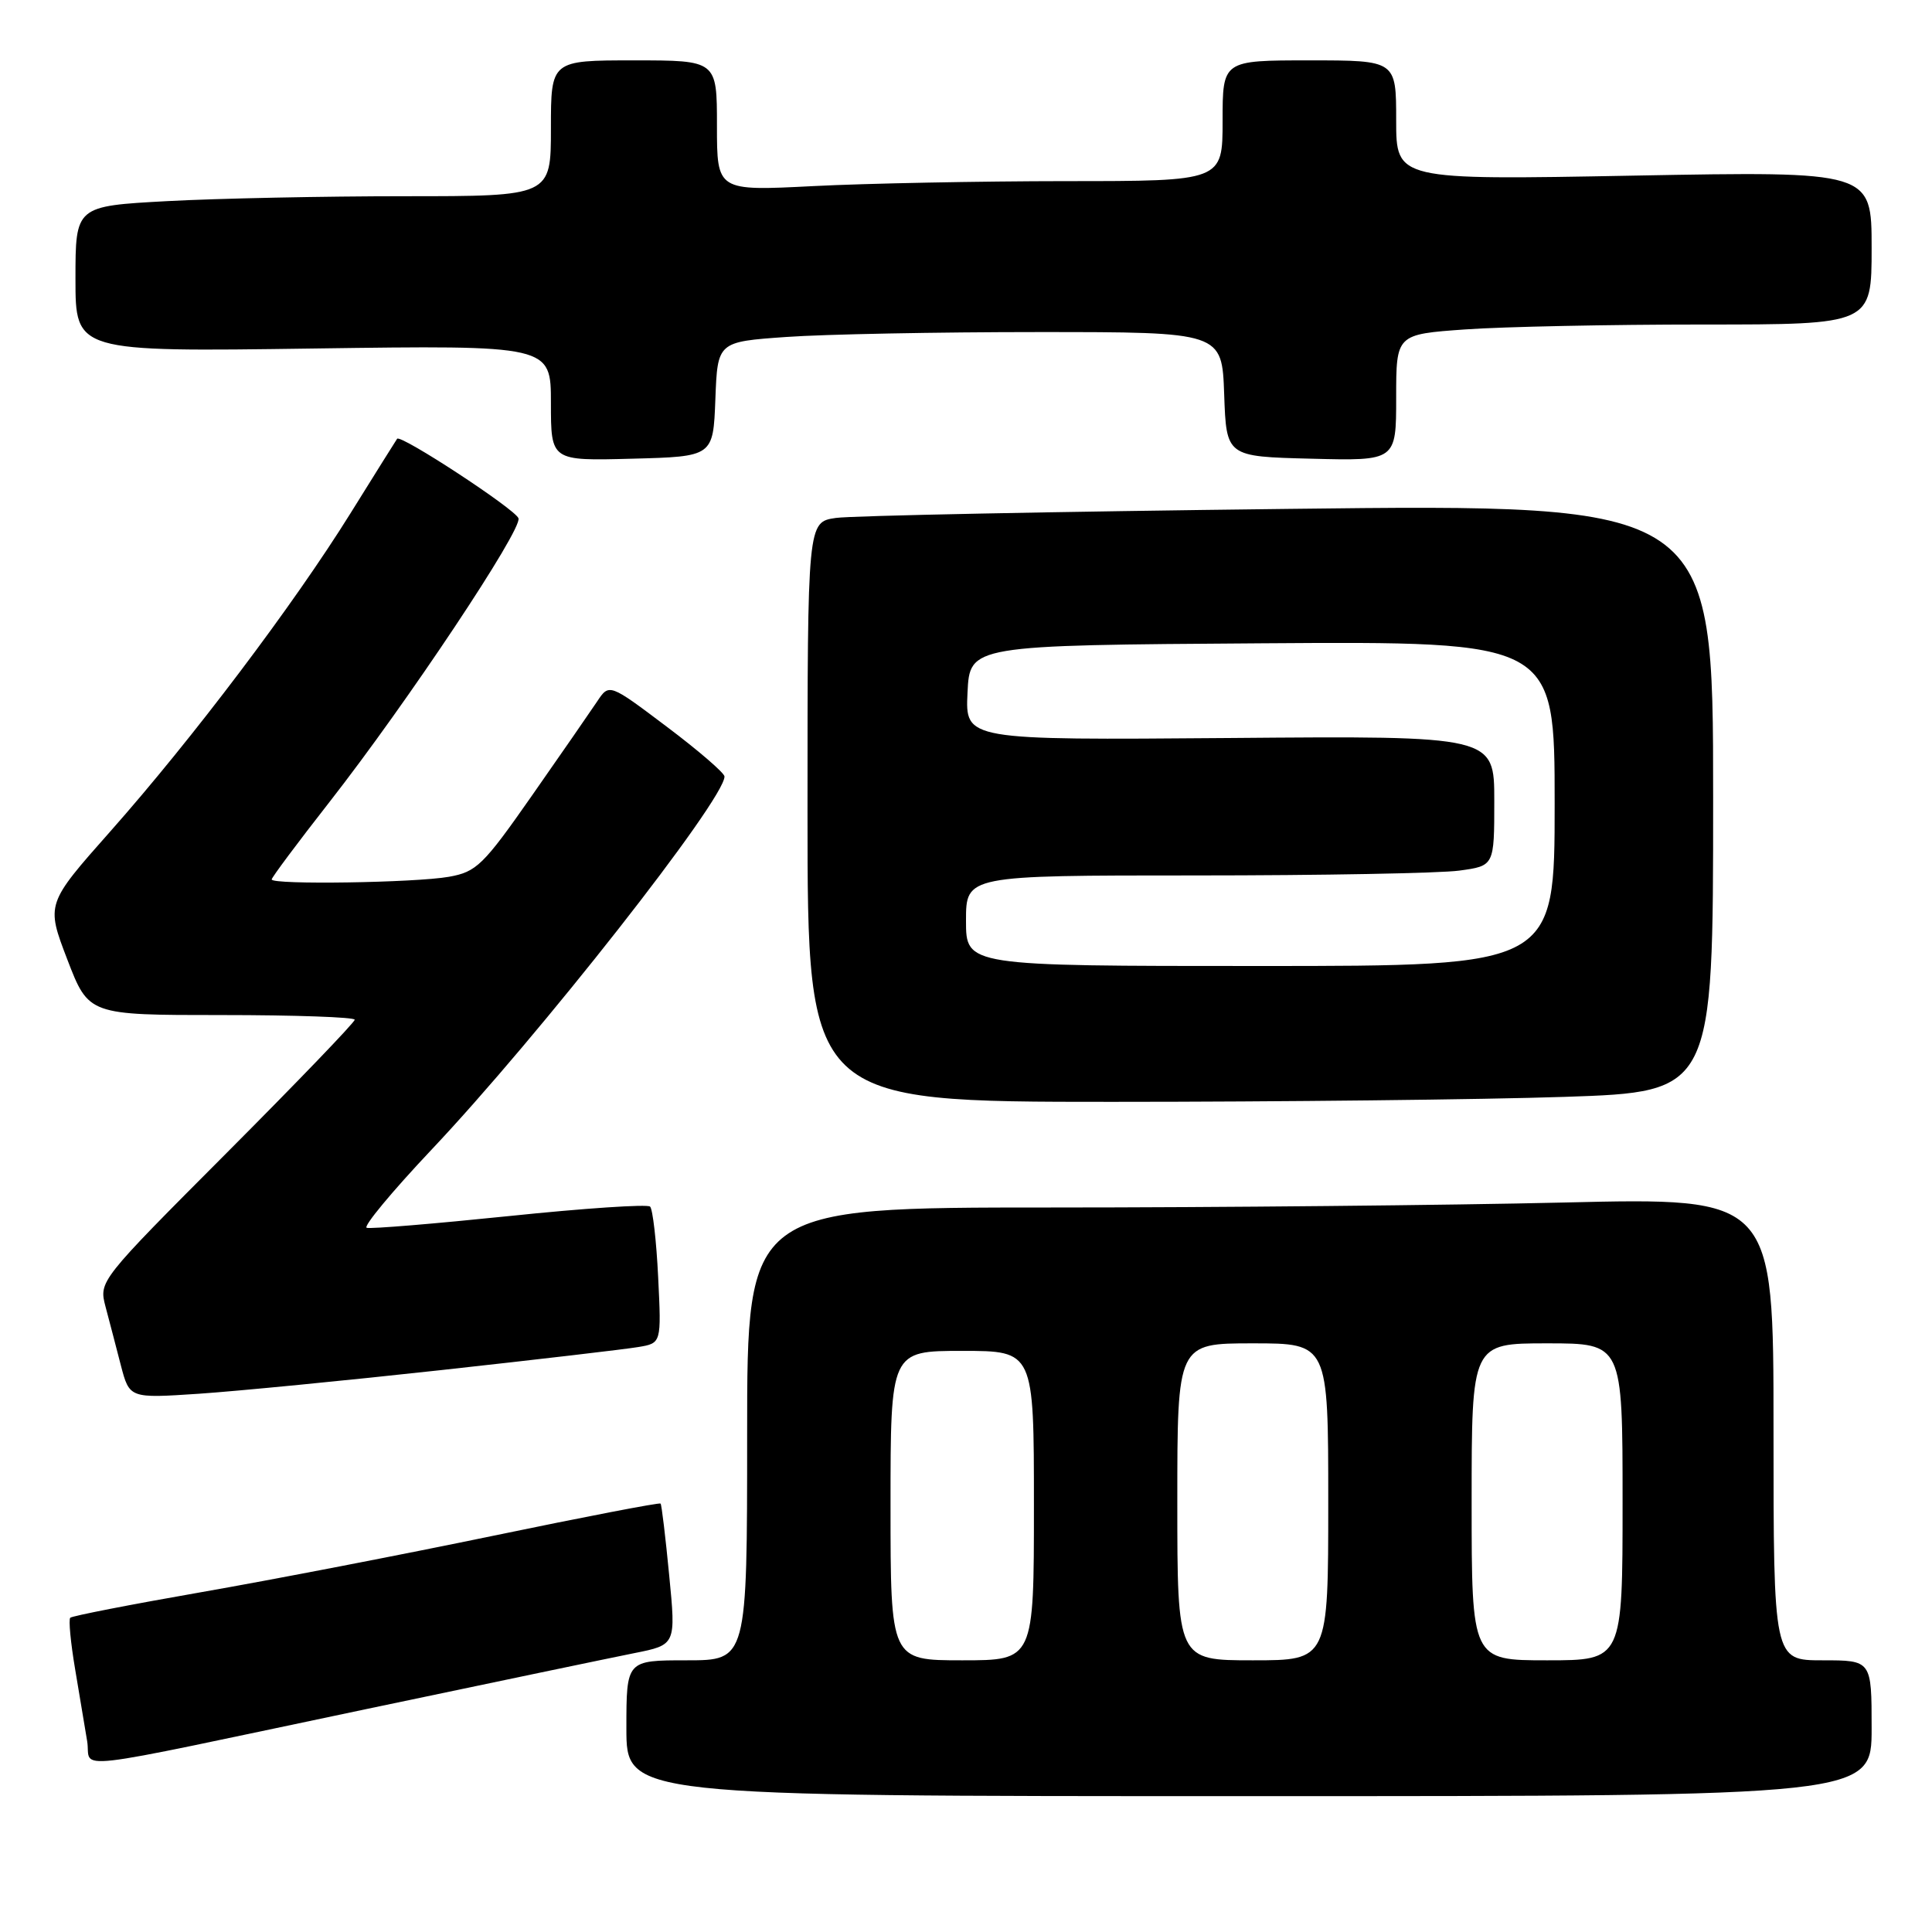 <?xml version="1.0" encoding="UTF-8" standalone="no"?>
<!DOCTYPE svg PUBLIC "-//W3C//DTD SVG 1.1//EN" "http://www.w3.org/Graphics/SVG/1.1/DTD/svg11.dtd" >
<svg xmlns="http://www.w3.org/2000/svg" xmlns:xlink="http://www.w3.org/1999/xlink" version="1.1" viewBox="0 0 256 256">
 <g >
 <path fill="currentColor"
d=" M 248.00 229.00 C 248.00 220.00 248.00 220.00 241.50 220.00 C 235.00 220.00 235.00 220.00 235.00 189.34 C 235.00 158.68 235.00 158.68 207.25 159.34 C 191.99 159.70 161.39 160.00 139.25 160.00 C 99.00 160.00 99.00 160.00 99.00 190.00 C 99.00 220.00 99.00 220.00 91.00 220.00 C 83.00 220.00 83.00 220.00 83.00 229.00 C 83.00 238.00 83.00 238.00 165.50 238.00 C 248.00 238.00 248.00 238.00 248.00 229.00 Z  M 48.50 226.47 C 65.00 223.00 80.99 219.66 84.04 219.05 C 89.57 217.95 89.57 217.95 88.67 208.72 C 88.18 203.65 87.67 199.38 87.53 199.23 C 87.40 199.07 77.43 200.99 65.39 203.49 C 53.35 205.99 35.91 209.36 26.62 210.98 C 17.34 212.60 9.55 214.12 9.31 214.36 C 9.07 214.60 9.36 217.65 9.95 221.15 C 10.54 224.64 11.26 228.95 11.55 230.72 C 12.18 234.54 7.66 235.06 48.50 226.47 Z  M 58.50 181.54 C 71.15 180.15 82.88 178.78 84.57 178.49 C 87.64 177.98 87.64 177.98 87.21 169.24 C 86.98 164.43 86.49 160.22 86.14 159.88 C 85.79 159.54 77.40 160.10 67.50 161.13 C 57.60 162.15 49.09 162.86 48.59 162.69 C 48.09 162.53 51.94 157.89 57.14 152.38 C 71.36 137.34 96.00 105.96 96.00 102.89 C 96.00 102.43 92.56 99.46 88.36 96.30 C 80.72 90.54 80.72 90.54 79.11 92.97 C 78.22 94.30 74.34 99.91 70.48 105.43 C 64.03 114.66 63.14 115.53 59.48 116.18 C 55.01 116.97 36.00 117.26 36.00 116.53 C 36.00 116.27 39.44 111.66 43.65 106.28 C 53.92 93.15 69.26 70.11 68.70 68.67 C 68.23 67.44 53.08 57.52 52.62 58.14 C 52.48 58.34 49.70 62.77 46.45 68.00 C 38.89 80.15 25.54 97.83 14.64 110.14 C 6.10 119.78 6.10 119.78 8.92 127.14 C 11.75 134.50 11.75 134.50 29.38 134.50 C 39.07 134.50 47.00 134.78 47.00 135.12 C 47.00 135.47 39.37 143.40 30.05 152.75 C 13.14 169.71 13.10 169.76 13.98 173.13 C 14.47 174.98 15.39 178.48 16.01 180.90 C 17.16 185.29 17.16 185.29 26.33 184.68 C 31.37 184.34 45.85 182.93 58.50 181.54 Z  M 207.34 145.34 C 227.00 144.68 227.00 144.68 227.00 105.72 C 227.00 66.77 227.00 66.77 170.75 67.43 C 139.81 67.79 112.81 68.33 110.75 68.63 C 107.00 69.18 107.00 69.18 107.00 107.59 C 107.00 146.00 107.00 146.00 147.34 146.00 C 169.53 146.00 196.53 145.70 207.34 145.34 Z  M 94.79 52.90 C 95.08 45.29 95.08 45.29 104.19 44.65 C 109.21 44.29 124.24 44.00 137.61 44.00 C 161.92 44.00 161.92 44.00 162.21 52.25 C 162.50 60.50 162.50 60.50 173.75 60.78 C 185.00 61.07 185.00 61.07 185.00 52.68 C 185.00 44.30 185.00 44.30 194.15 43.65 C 199.19 43.29 213.36 43.00 225.65 43.00 C 248.00 43.00 248.00 43.00 248.00 32.84 C 248.00 22.69 248.00 22.69 216.50 23.27 C 185.00 23.86 185.00 23.86 185.00 15.93 C 185.00 8.00 185.00 8.00 173.50 8.00 C 162.00 8.00 162.00 8.00 162.00 16.00 C 162.00 24.00 162.00 24.00 141.25 24.00 C 129.84 24.01 114.76 24.30 107.75 24.66 C 95.00 25.31 95.00 25.31 95.00 16.65 C 95.00 8.00 95.00 8.00 84.00 8.00 C 73.00 8.00 73.00 8.00 73.00 17.00 C 73.00 26.00 73.00 26.00 53.66 26.00 C 43.02 26.00 28.84 26.29 22.16 26.65 C 10.00 27.31 10.00 27.31 10.00 36.96 C 10.00 46.62 10.00 46.62 41.50 46.18 C 73.00 45.74 73.00 45.74 73.00 53.41 C 73.00 61.07 73.00 61.07 83.75 60.78 C 94.50 60.50 94.50 60.50 94.79 52.90 Z  M 118.00 199.50 C 118.00 179.00 118.00 179.00 127.50 179.00 C 137.00 179.00 137.00 179.00 137.00 199.50 C 137.00 220.00 137.00 220.00 127.50 220.00 C 118.00 220.00 118.00 220.00 118.00 199.50 Z  M 156.00 199.00 C 156.00 178.00 156.00 178.00 166.00 178.00 C 176.00 178.00 176.00 178.00 176.00 199.00 C 176.00 220.00 176.00 220.00 166.00 220.00 C 156.00 220.00 156.00 220.00 156.00 199.00 Z  M 195.00 199.00 C 195.00 178.00 195.00 178.00 205.00 178.00 C 215.00 178.00 215.00 178.00 215.00 199.00 C 215.00 220.00 215.00 220.00 205.00 220.00 C 195.00 220.00 195.00 220.00 195.00 199.00 Z  M 128.00 122.00 C 128.00 116.00 128.00 116.00 158.36 116.00 C 175.06 116.00 190.81 115.71 193.36 115.36 C 198.00 114.73 198.00 114.73 198.00 106.11 C 198.00 97.50 198.00 97.50 162.95 97.79 C 127.90 98.07 127.90 98.07 128.20 91.79 C 128.50 85.50 128.50 85.50 167.25 85.24 C 206.00 84.98 206.00 84.98 206.00 106.49 C 206.00 128.00 206.00 128.00 167.00 128.00 C 128.00 128.00 128.00 128.00 128.00 122.00 Z "/>
</g>
</svg>